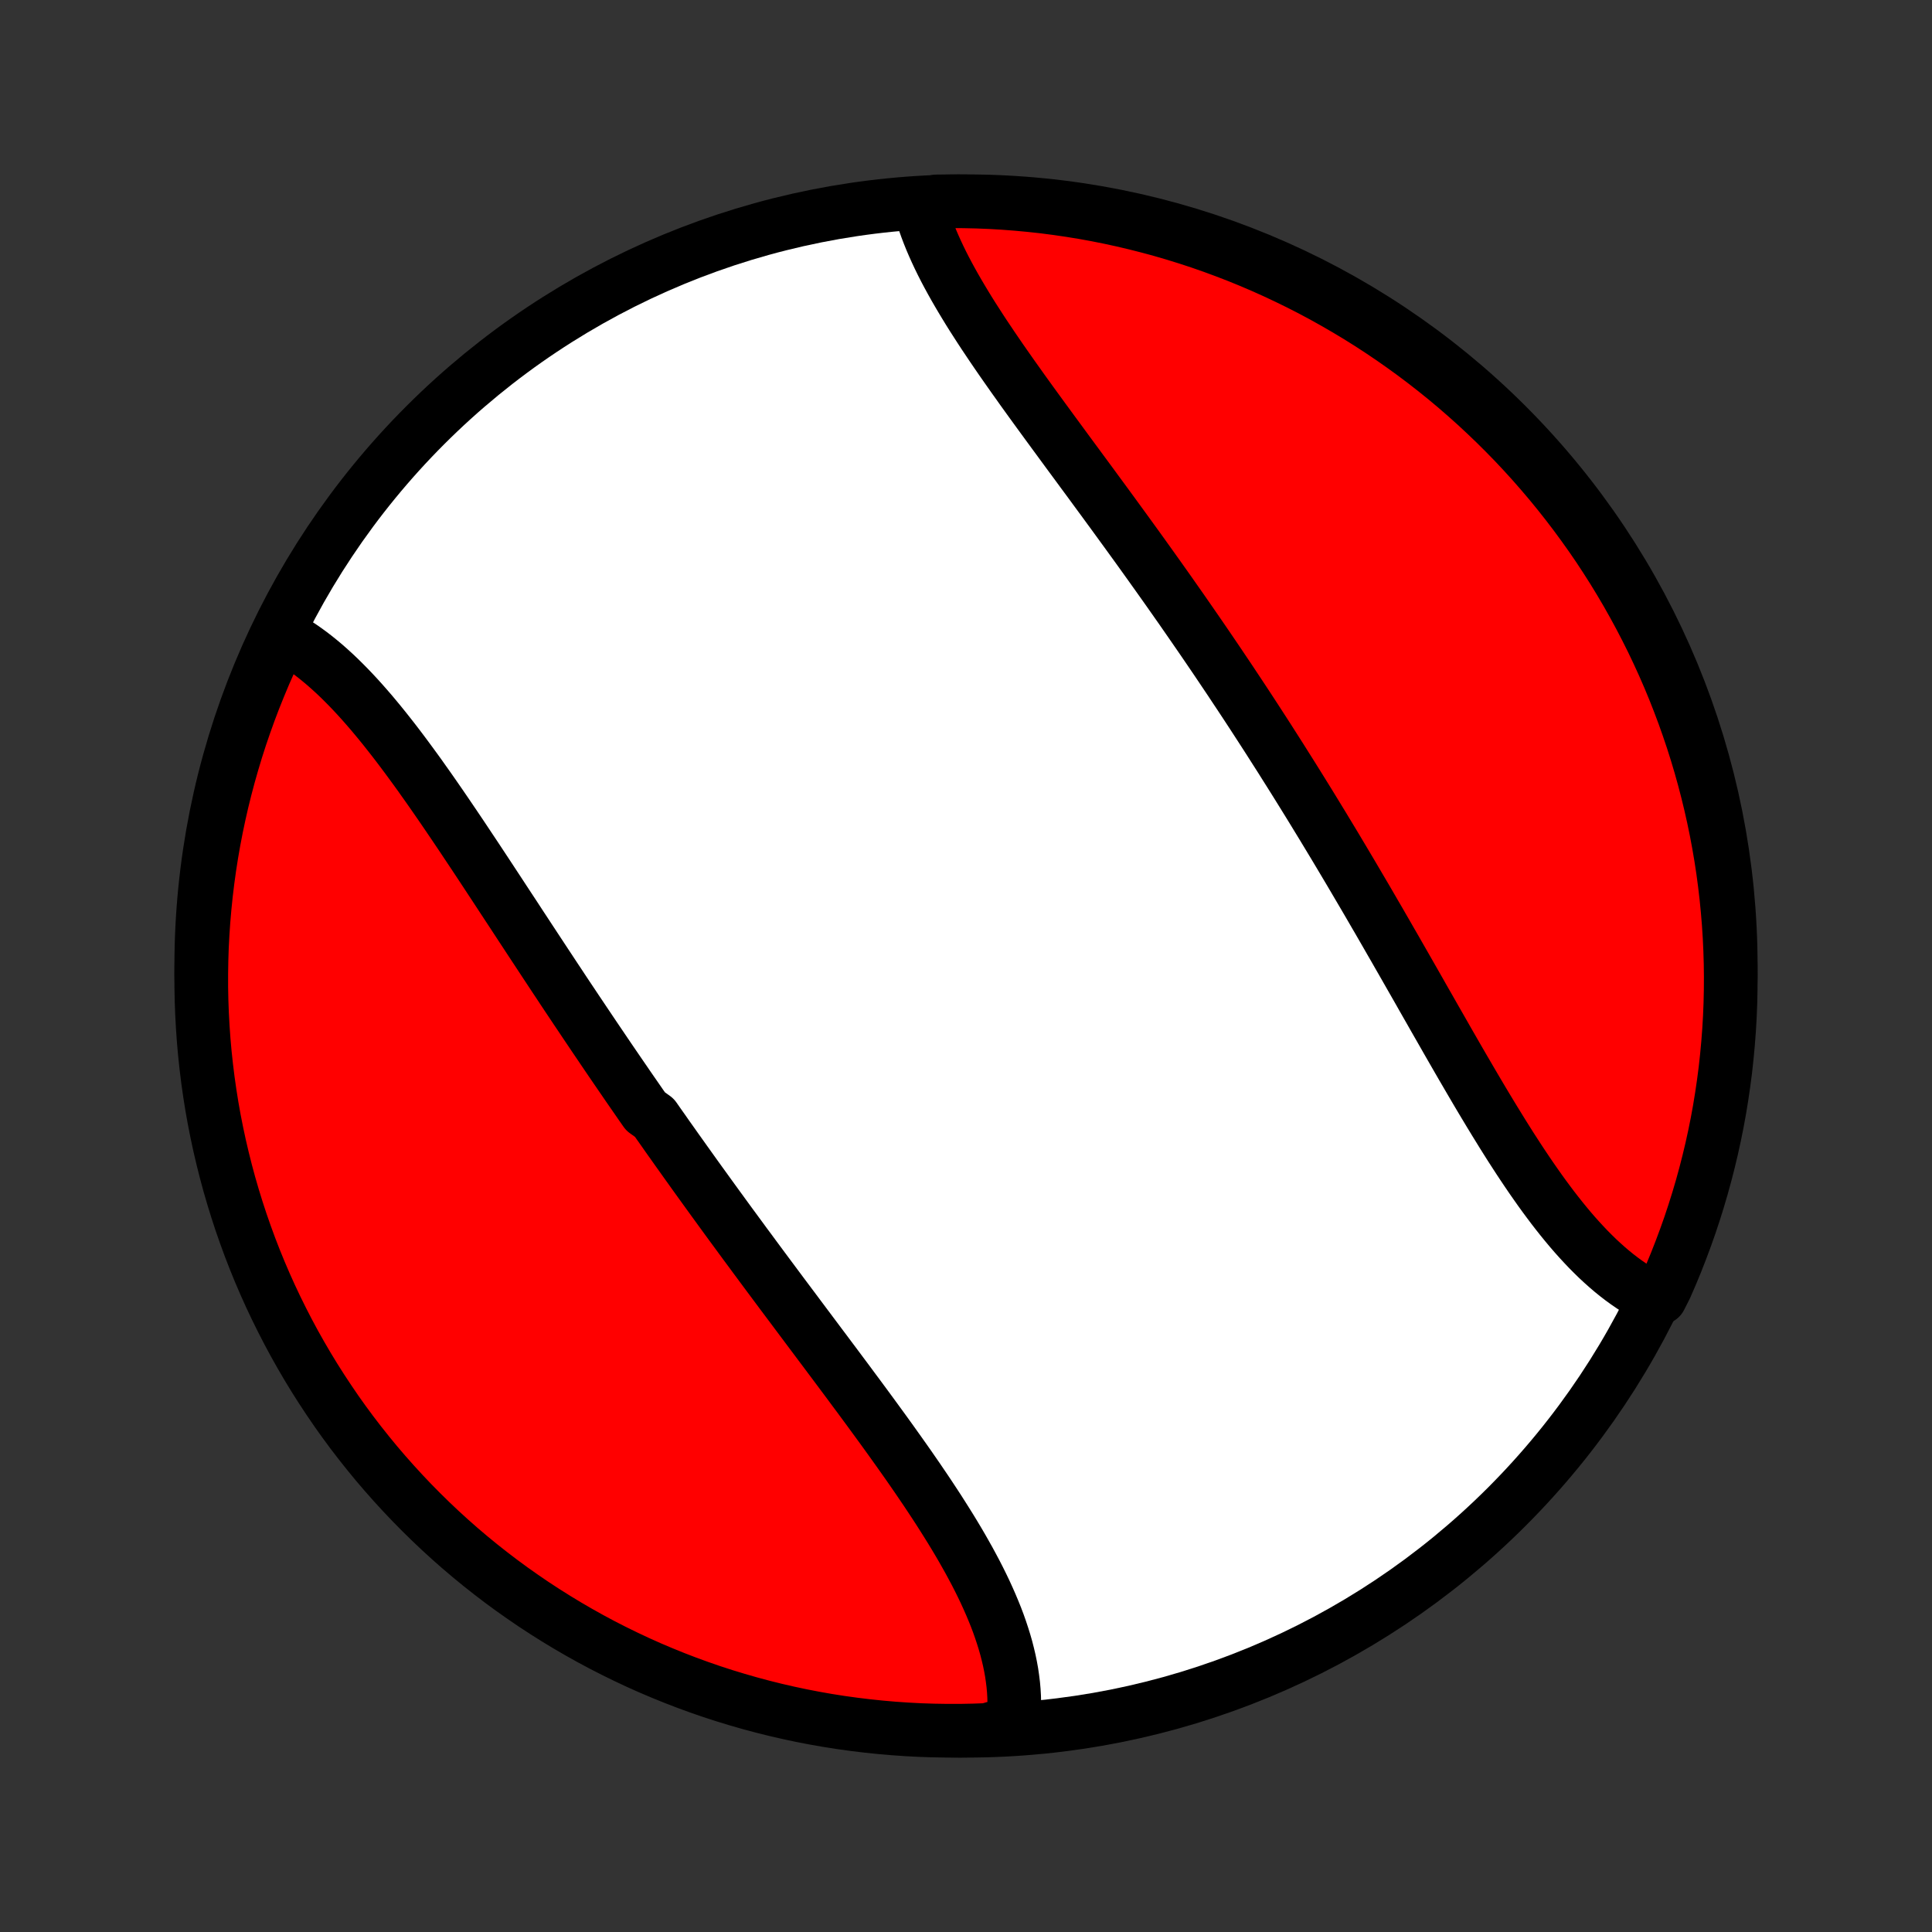 <?xml version="1.0" encoding="utf-8" standalone="no"?>
<!DOCTYPE svg PUBLIC "-//W3C//DTD SVG 1.1//EN"
  "http://www.w3.org/Graphics/SVG/1.1/DTD/svg11.dtd">
<!-- Created with matplotlib (http://matplotlib.org/) -->
<svg height="72pt" version="1.1" viewBox="0 0 72 72" width="72pt" xmlns="http://www.w3.org/2000/svg" xmlns:xlink="http://www.w3.org/1999/xlink">
 <rect x="0" y="0" width="72" height="72" fill="#333333" stroke="none"/>
 <defs>
  <style type="text/css">
*{stroke-linecap:butt;stroke-linejoin:round;}
  </style>
 </defs>
 <g id="figure_1">
  <g id="patch_1">
   <path d="
M0 72
L72 72
L72 0
L0 0
z
" style="fill:none;"/>
  </g>
  <g id="axes_1">
   <g id="PatchCollection_1">
    <defs>
     <path d="
M36 -7.5
C43.558 -7.5 50.808 -10.503 56.153 -15.848
C61.497 -21.192 64.5 -28.442 64.5 -36
C64.5 -43.558 61.497 -50.808 56.153 -56.153
C50.808 -61.497 43.558 -64.5 36 -64.5
C28.442 -64.5 21.192 -61.497 15.848 -56.153
C10.503 -50.808 7.5 -43.558 7.5 -36
C7.5 -28.442 10.503 -21.192 15.848 -15.848
C21.192 -10.503 28.442 -7.5 36 -7.5
z
" id="C0_0_a811fe30f3"/>
     <path d="
M10.444 -48.363
L10.635 -48.261
L10.825 -48.153
L11.013 -48.038
L11.2 -47.916
L11.384 -47.788
L11.568 -47.654
L11.75 -47.514
L11.93 -47.368
L12.109 -47.218
L12.286 -47.061
L12.463 -46.9
L12.638 -46.734
L12.811 -46.563
L12.984 -46.388
L13.155 -46.209
L13.326 -46.025
L13.495 -45.838
L13.663 -45.647
L13.831 -45.453
L13.997 -45.255
L14.163 -45.054
L14.328 -44.85
L14.492 -44.643
L14.656 -44.434
L14.819 -44.222
L14.981 -44.008
L15.143 -43.791
L15.304 -43.572
L15.465 -43.352
L15.626 -43.13
L15.785 -42.905
L15.945 -42.68
L16.104 -42.453
L16.263 -42.224
L16.422 -41.994
L16.58 -41.763
L16.738 -41.531
L16.896 -41.298
L17.054 -41.064
L17.212 -40.829
L17.369 -40.593
L17.526 -40.357
L17.684 -40.12
L17.841 -39.883
L17.998 -39.645
L18.155 -39.407
L18.312 -39.168
L18.469 -38.929
L18.626 -38.69
L18.783 -38.45
L18.94 -38.211
L19.098 -37.971
L19.255 -37.731
L19.412 -37.491
L19.57 -37.251
L19.727 -37.011
L19.885 -36.771
L20.043 -36.531
L20.201 -36.291
L20.359 -36.051
L20.517 -35.812
L20.675 -35.572
L20.834 -35.333
L20.992 -35.093
L21.151 -34.854
L21.311 -34.615
L21.47 -34.376
L21.63 -34.138
L21.79 -33.899
L21.95 -33.661
L22.11 -33.423
L22.271 -33.185
L22.432 -32.947
L22.593 -32.709
L22.754 -32.472
L22.916 -32.235
L23.078 -31.998
L23.241 -31.761
L23.403 -31.524
L23.566 -31.288
L23.73 -31.052
L23.893 -30.816
L24.058 -30.58
L24.387 -30.344
L24.552 -30.108
L24.718 -29.873
L24.883 -29.637
L25.05 -29.402
L25.216 -29.167
L25.384 -28.932
L25.551 -28.697
L25.719 -28.462
L25.887 -28.227
L26.056 -27.992
L26.225 -27.758
L26.395 -27.523
L26.565 -27.288
L26.735 -27.054
L26.906 -26.819
L27.077 -26.584
L27.248 -26.35
L27.421 -26.115
L27.593 -25.881
L27.765 -25.646
L27.939 -25.412
L28.112 -25.177
L28.286 -24.942
L28.46 -24.707
L28.634 -24.473
L28.809 -24.238
L28.984 -24.003
L29.159 -23.768
L29.335 -23.533
L29.511 -23.298
L29.687 -23.063
L29.863 -22.827
L30.039 -22.592
L30.215 -22.357
L30.392 -22.121
L30.568 -21.885
L30.745 -21.65
L30.921 -21.414
L31.098 -21.178
L31.274 -20.942
L31.45 -20.706
L31.626 -20.47
L31.801 -20.233
L31.977 -19.997
L32.151 -19.761
L32.326 -19.524
L32.499 -19.288
L32.672 -19.051
L32.845 -18.814
L33.016 -18.578
L33.187 -18.341
L33.356 -18.104
L33.525 -17.867
L33.692 -17.631
L33.859 -17.394
L34.023 -17.157
L34.187 -16.92
L34.348 -16.683
L34.508 -16.447
L34.666 -16.21
L34.822 -15.973
L34.976 -15.737
L35.127 -15.5
L35.276 -15.264
L35.423 -15.028
L35.567 -14.792
L35.708 -14.556
L35.846 -14.32
L35.98 -14.084
L36.112 -13.849
L36.239 -13.614
L36.364 -13.379
L36.484 -13.144
L36.6 -12.91
L36.712 -12.676
L36.819 -12.442
L36.922 -12.208
L37.02 -11.975
L37.114 -11.743
L37.202 -11.511
L37.284 -11.279
L37.361 -11.047
L37.433 -10.817
L37.499 -10.587
L37.558 -10.357
L37.612 -10.128
L37.659 -9.9
L37.7 -9.673
L37.733 -9.447
L37.761 -9.221
L37.781 -8.996
L37.794 -8.773
L37.799 -8.55
L37.798 -8.329
L37.788 -8.108
L37.771 -7.889
L37.282 -7.672
L36.785 -7.529
L36.288 -7.511
L35.79 -7.501
L35.293 -7.501
L34.796 -7.509
L34.299 -7.525
L33.803 -7.551
L33.307 -7.585
L32.812 -7.628
L32.319 -7.679
L31.826 -7.739
L31.334 -7.807
L30.844 -7.884
L30.356 -7.97
L29.869 -8.064
L29.384 -8.167
L28.902 -8.278
L28.421 -8.398
L27.943 -8.526
L27.467 -8.663
L26.994 -8.807
L26.523 -8.96
L26.055 -9.122
L25.591 -9.291
L25.129 -9.469
L24.671 -9.655
L24.216 -9.848
L23.765 -10.05
L23.318 -10.26
L22.875 -10.477
L22.435 -10.702
L22 -10.935
L21.569 -11.176
L21.142 -11.424
L20.72 -11.68
L20.302 -11.943
L19.889 -12.213
L19.482 -12.491
L19.079 -12.775
L18.681 -13.067
L18.289 -13.366
L17.902 -13.671
L17.52 -13.984
L17.144 -14.303
L16.774 -14.629
L16.41 -14.961
L16.052 -15.3
L15.7 -15.645
L15.354 -15.996
L15.014 -16.354
L14.681 -16.717
L14.354 -17.086
L14.033 -17.461
L13.72 -17.842
L13.413 -18.228
L13.113 -18.619
L12.82 -19.016
L12.534 -19.418
L12.256 -19.826
L11.984 -20.238
L11.72 -20.654
L11.463 -21.076
L11.214 -21.502
L10.972 -21.932
L10.738 -22.367
L10.512 -22.806
L10.293 -23.249
L10.082 -23.695
L9.879 -24.146
L9.684 -24.6
L9.497 -25.058
L9.318 -25.519
L9.148 -25.983
L8.985 -26.45
L8.831 -26.92
L8.685 -27.393
L8.547 -27.868
L8.418 -28.346
L8.297 -28.827
L8.184 -29.309
L8.08 -29.794
L7.984 -30.28
L7.897 -30.768
L7.819 -31.258
L7.749 -31.749
L7.688 -32.242
L7.635 -32.735
L7.591 -33.23
L7.556 -33.725
L7.529 -34.221
L7.511 -34.718
L7.501 -35.215
L7.501 -35.712
L7.509 -36.21
L7.525 -36.707
L7.551 -37.204
L7.585 -37.701
L7.628 -38.197
L7.679 -38.693
L7.739 -39.188
L7.807 -39.681
L7.884 -40.174
L7.97 -40.666
L8.064 -41.156
L8.167 -41.644
L8.278 -42.131
L8.398 -42.615
L8.526 -43.098
L8.663 -43.579
L8.807 -44.057
L8.96 -44.533
L9.122 -45.006
L9.291 -45.477
L9.469 -45.945
L9.655 -46.409
L9.848 -46.871
L10.05 -47.329
z
" id="C0_1_e0127635cb"/>
     <path d="
M34.265 -64.349
L34.323 -64.137
L34.387 -63.924
L34.458 -63.71
L34.534 -63.495
L34.616 -63.28
L34.703 -63.064
L34.796 -62.847
L34.894 -62.629
L34.996 -62.411
L35.103 -62.192
L35.215 -61.972
L35.331 -61.752
L35.451 -61.532
L35.575 -61.31
L35.703 -61.088
L35.834 -60.866
L35.968 -60.643
L36.105 -60.419
L36.245 -60.195
L36.389 -59.971
L36.534 -59.746
L36.682 -59.52
L36.833 -59.295
L36.985 -59.068
L37.14 -58.841
L37.296 -58.614
L37.454 -58.387
L37.614 -58.159
L37.775 -57.93
L37.938 -57.702
L38.101 -57.472
L38.266 -57.243
L38.432 -57.013
L38.599 -56.783
L38.767 -56.552
L38.935 -56.322
L39.104 -56.091
L39.274 -55.859
L39.444 -55.628
L39.614 -55.396
L39.785 -55.163
L39.956 -54.931
L40.128 -54.698
L40.299 -54.465
L40.471 -54.232
L40.643 -53.999
L40.814 -53.765
L40.986 -53.531
L41.158 -53.297
L41.329 -53.063
L41.501 -52.828
L41.672 -52.593
L41.843 -52.358
L42.014 -52.123
L42.184 -51.888
L42.355 -51.652
L42.525 -51.416
L42.694 -51.18
L42.864 -50.943
L43.032 -50.707
L43.201 -50.47
L43.369 -50.233
L43.537 -49.996
L43.704 -49.758
L43.871 -49.52
L44.038 -49.282
L44.203 -49.044
L44.369 -48.805
L44.534 -48.566
L44.699 -48.327
L44.863 -48.088
L45.027 -47.848
L45.19 -47.608
L45.353 -47.368
L45.515 -47.127
L45.677 -46.886
L45.839 -46.645
L45.999 -46.403
L46.16 -46.161
L46.32 -45.919
L46.48 -45.676
L46.639 -45.433
L46.798 -45.189
L46.956 -44.945
L47.114 -44.701
L47.272 -44.456
L47.428 -44.211
L47.585 -43.965
L47.742 -43.719
L47.897 -43.472
L48.053 -43.225
L48.208 -42.978
L48.363 -42.73
L48.517 -42.482
L48.671 -42.233
L48.825 -41.984
L48.978 -41.734
L49.131 -41.483
L49.284 -41.233
L49.436 -40.981
L49.588 -40.73
L49.74 -40.478
L49.891 -40.225
L50.042 -39.972
L50.193 -39.718
L50.344 -39.464
L50.494 -39.209
L50.644 -38.954
L50.794 -38.699
L50.944 -38.443
L51.093 -38.187
L51.242 -37.93
L51.392 -37.673
L51.54 -37.416
L51.689 -37.158
L51.837 -36.9
L51.986 -36.642
L52.134 -36.383
L52.282 -36.125
L52.43 -35.866
L52.578 -35.607
L52.726 -35.348
L52.874 -35.089
L53.021 -34.829
L53.169 -34.57
L53.317 -34.311
L53.464 -34.052
L53.612 -33.794
L53.76 -33.535
L53.907 -33.277
L54.055 -33.019
L54.203 -32.762
L54.351 -32.505
L54.499 -32.249
L54.648 -31.994
L54.796 -31.74
L54.945 -31.486
L55.094 -31.233
L55.243 -30.982
L55.393 -30.732
L55.543 -30.483
L55.694 -30.235
L55.845 -29.99
L55.996 -29.745
L56.148 -29.503
L56.3 -29.262
L56.454 -29.024
L56.607 -28.788
L56.762 -28.554
L56.917 -28.323
L57.073 -28.094
L57.23 -27.869
L57.387 -27.646
L57.546 -27.426
L57.706 -27.21
L57.866 -26.997
L58.028 -26.788
L58.191 -26.582
L58.355 -26.381
L58.52 -26.183
L58.687 -25.99
L58.855 -25.802
L59.025 -25.618
L59.195 -25.439
L59.368 -25.265
L59.541 -25.096
L59.717 -24.933
L59.894 -24.775
L60.072 -24.623
L60.252 -24.477
L60.434 -24.337
L60.618 -24.203
L60.803 -24.076
L60.99 -23.955
L61.179 -23.841
L61.369 -23.734
L61.868 -23.634
L62.073 -24.038
L62.27 -24.491
L62.459 -24.948
L62.639 -25.408
L62.812 -25.872
L62.977 -26.338
L63.133 -26.808
L63.281 -27.28
L63.421 -27.755
L63.552 -28.232
L63.675 -28.712
L63.79 -29.194
L63.896 -29.678
L63.994 -30.164
L64.083 -30.651
L64.163 -31.141
L64.235 -31.632
L64.299 -32.124
L64.353 -32.617
L64.399 -33.111
L64.437 -33.607
L64.466 -34.103
L64.486 -34.599
L64.497 -35.096
L64.5 -35.594
L64.494 -36.091
L64.479 -36.588
L64.456 -37.086
L64.424 -37.583
L64.383 -38.079
L64.334 -38.575
L64.276 -39.07
L64.21 -39.564
L64.135 -40.057
L64.051 -40.548
L63.959 -41.039
L63.858 -41.527
L63.749 -42.014
L63.631 -42.5
L63.505 -42.983
L63.371 -43.464
L63.228 -43.943
L63.077 -44.42
L62.917 -44.894
L62.75 -45.365
L62.574 -45.833
L62.391 -46.298
L62.199 -46.761
L61.999 -47.22
L61.791 -47.675
L61.576 -48.127
L61.352 -48.575
L61.121 -49.02
L60.882 -49.46
L60.636 -49.897
L60.382 -50.329
L60.121 -50.757
L59.852 -51.18
L59.577 -51.599
L59.294 -52.012
L59.003 -52.421
L58.706 -52.825
L58.402 -53.224
L58.091 -53.618
L57.774 -54.006
L57.449 -54.389
L57.119 -54.766
L56.781 -55.138
L56.438 -55.504
L56.088 -55.863
L55.732 -56.217
L55.37 -56.564
L55.002 -56.906
L54.629 -57.24
L54.25 -57.569
L53.865 -57.891
L53.474 -58.206
L53.079 -58.514
L52.678 -58.816
L52.272 -59.11
L51.861 -59.398
L51.446 -59.678
L51.025 -59.952
L50.6 -60.218
L50.171 -60.476
L49.737 -60.727
L49.3 -60.971
L48.858 -61.207
L48.412 -61.435
L47.962 -61.655
L47.509 -61.868
L47.052 -62.073
L46.592 -62.27
L46.128 -62.459
L45.662 -62.639
L45.193 -62.812
L44.72 -62.977
L44.245 -63.133
L43.768 -63.281
L43.288 -63.421
L42.806 -63.552
L42.322 -63.675
L41.836 -63.79
L41.349 -63.896
L40.859 -63.994
L40.368 -64.083
L39.876 -64.163
L39.383 -64.235
L38.889 -64.299
L38.393 -64.353
L37.897 -64.399
L37.401 -64.437
L36.904 -64.466
L36.406 -64.486
L35.909 -64.497
L35.412 -64.5
L34.914 -64.494
z
" id="C0_2_b6eed03927"/>
    </defs>
    <g clip-path="url(#p1bffca34e9)">
     <use style="fill:#ffffff;stroke:#000000;stroke-width:2.0;" x="0.0" xlink:href="#C0_0_a811fe30f3" y="72.0"/>
    </g>
    <g clip-path="url(#p1bffca34e9)">
     <use style="fill:#ff0000;stroke:#000000;stroke-width:2.0;" x="0.0" xlink:href="#C0_1_e0127635cb" y="72.0"/>
    </g>
    <g clip-path="url(#p1bffca34e9)">
     <use style="fill:#ff0000;stroke:#000000;stroke-width:2.0;" x="0.0" xlink:href="#C0_2_b6eed03927" y="72.0"/>
    </g>
   </g>
  </g>
 </g>
 <defs>
  <clipPath id="p1bffca34e9">
   <rect height="72.0" width="72.0" x="0.0" y="0.0"/>
  </clipPath>
 </defs>
</svg>
